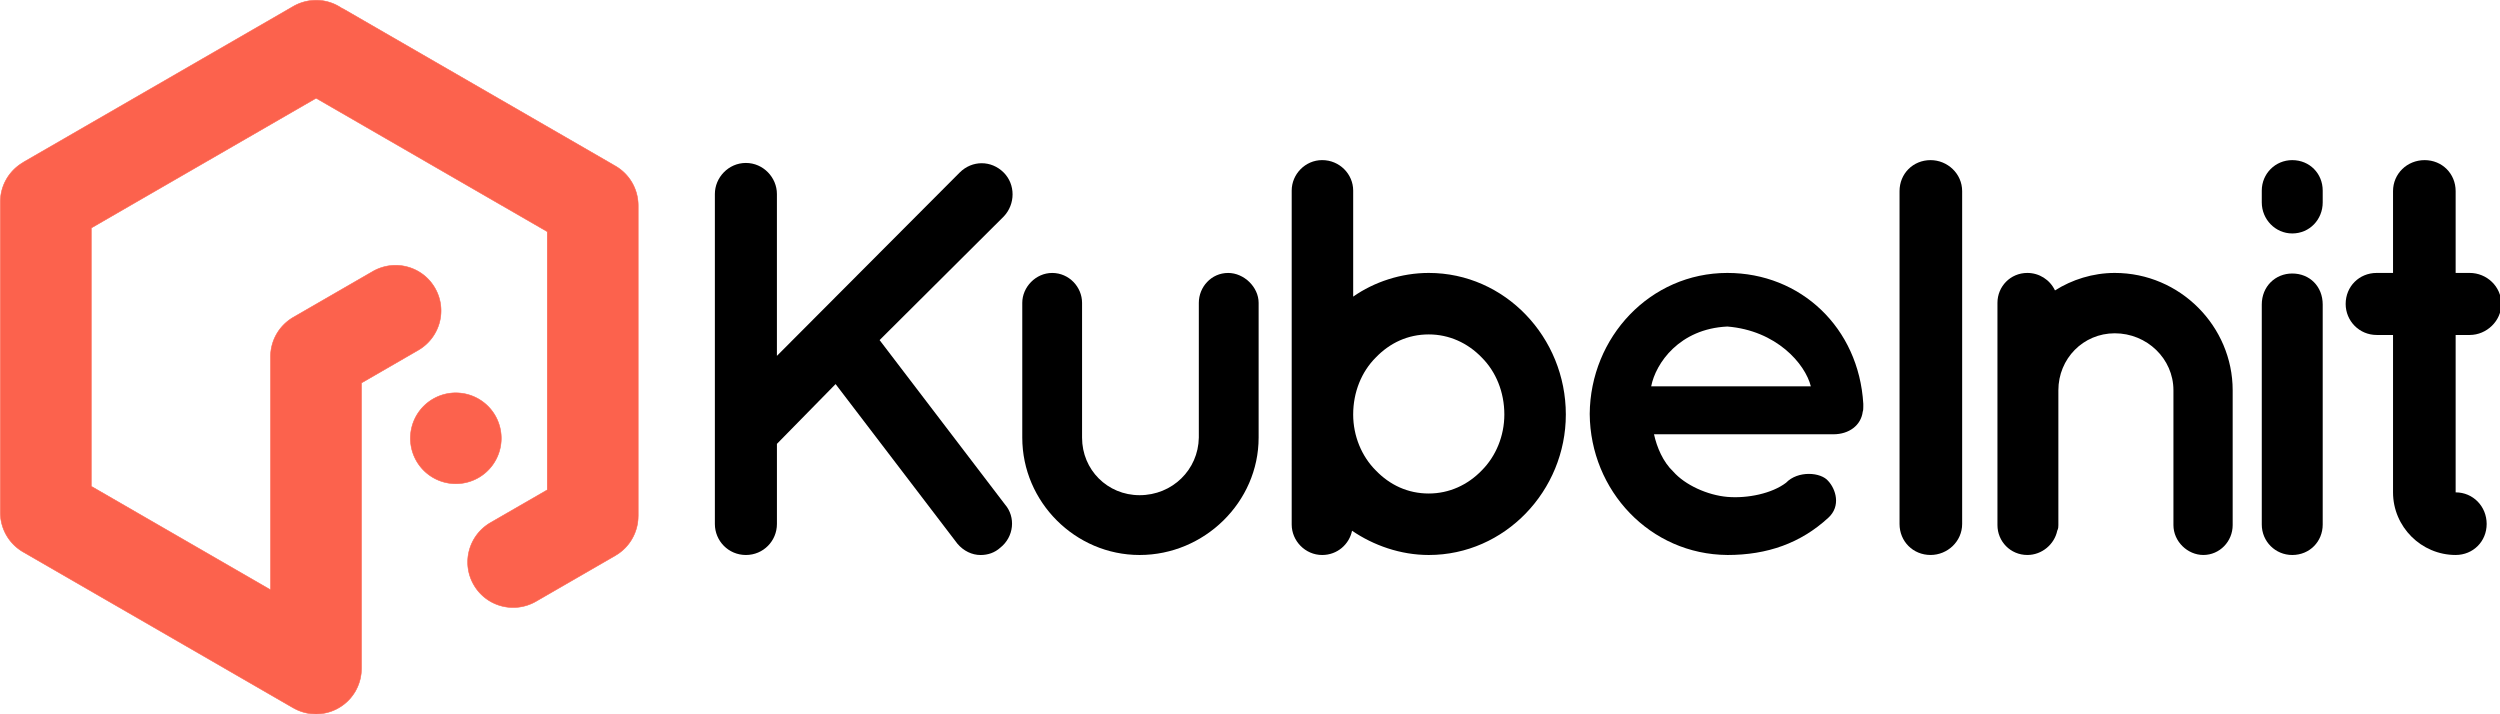 <?xml version="1.0" encoding="UTF-8" standalone="no"?>
<!-- Created with Inkscape (http://www.inkscape.org/) -->

<svg
   xmlns:dc="http://purl.org/dc/elements/1.1/"
   xmlns:cc="http://creativecommons.org/ns#"
   xmlns:rdf="http://www.w3.org/1999/02/22-rdf-syntax-ns#"
   xmlns:svg="http://www.w3.org/2000/svg"
   xmlns="http://www.w3.org/2000/svg"
   xmlns:sodipodi="http://sodipodi.sourceforge.net/DTD/sodipodi-0.dtd"
   xmlns:inkscape="http://www.inkscape.org/namespaces/inkscape"
   width="140mm"
   height="40mm"
   viewBox="0 0 140 40"
   version="1.1"
   id="svg8"
   inkscape:version="0.92.3 (2405546, 2018-03-11)"
   sodipodi:docname="kubeinit.svg">
  <defs
     id="defs2" />
  <sodipodi:namedview
     id="base"
     pagecolor="#ffffff"
     bordercolor="#666666"
     borderopacity="1.0"
     inkscape:pageopacity="0.0"
     inkscape:pageshadow="2"
     inkscape:zoom="1.4"
     inkscape:cx="650.80593"
     inkscape:cy="20.299067"
     inkscape:document-units="mm"
     inkscape:current-layer="layer1"
     showgrid="false"
     inkscape:snap-bbox="true"
     inkscape:bbox-paths="true"
     inkscape:snap-bbox-edge-midpoints="false"
     inkscape:bbox-nodes="true"
     inkscape:snap-bbox-midpoints="true"
     inkscape:window-width="3840"
     inkscape:window-height="1537"
     inkscape:window-x="-8"
     inkscape:window-y="-8"
     inkscape:window-maximized="1"
     inkscape:object-nodes="false" />
  <g
     inkscape:label="Layer 1"
     inkscape:groupmode="layer"
     id="layer1"
     transform="translate(0,-257)">
    <g
       id="g984">
      <g
         transform="translate(-28.532,143.665)"
         id="g971">
        <path
           style="opacity:1;vector-effect:none;fill:#fc624d;fill-opacity:1;stroke:#fc624d;stroke-width:0.03;stroke-linecap:round;stroke-linejoin:miter;stroke-miterlimit:4;stroke-dasharray:none;stroke-dashoffset:0;stroke-opacity:1"
           d="m 46.16,113.351 v 5.3e-4 c -0.412,0.012 -0.828,0.124 -1.211,0.345 l -15.046,8.687 c -0.043,0.025 -0.082,0.052 -0.123,0.079 -0.736,0.447 -1.229,1.258 -1.229,2.189 v 17.373 c 0,0.975 0.538,1.82 1.333,2.252 0.005,0.003 0.009,0.006 0.015,0.009 l 15.045,8.687 c 0.011,0.006 0.022,0.011 0.033,0.017 0.053,0.03 0.109,0.058 0.164,0.084 0.016,0.007 0.032,0.016 0.048,0.023 0.066,0.03 0.134,0.055 0.203,0.079 0.011,0.004 0.022,0.008 0.033,0.012 0.069,0.023 0.14,0.043 0.212,0.06 0.01,0.002 0.021,0.005 0.031,0.008 0.063,0.014 0.127,0.025 0.191,0.034 0.022,0.003 0.044,0.007 0.066,0.009 0.055,0.006 0.111,0.01 0.168,0.013 0.029,0.001 0.058,0.004 0.086,0.004 0.017,3.4e-4 0.034,0.003 0.051,0.003 0.038,0 0.075,-0.004 0.113,-0.006 0.029,-0.001 0.058,-0.002 0.087,-0.004 0.055,-0.004 0.109,-0.011 0.163,-0.019 0.028,-0.004 0.056,-0.008 0.083,-0.013 0.056,-0.01 0.11,-0.021 0.164,-0.035 0.025,-0.006 0.05,-0.013 0.075,-0.02 0.055,-0.015 0.109,-0.032 0.162,-0.051 0.024,-0.008 0.046,-0.017 0.07,-0.026 0.053,-0.021 0.105,-0.043 0.157,-0.067 0.023,-0.011 0.047,-0.022 0.07,-0.034 0.049,-0.025 0.096,-0.051 0.143,-0.079 0.027,-0.016 0.053,-0.031 0.079,-0.048 0.038,-0.024 0.074,-0.049 0.111,-0.075 0.034,-0.025 0.068,-0.05 0.102,-0.076 0.03,-0.024 0.06,-0.049 0.089,-0.075 0.034,-0.029 0.067,-0.059 0.099,-0.09 0.025,-0.025 0.049,-0.05 0.074,-0.075 0.033,-0.035 0.066,-0.07 0.097,-0.107 0.024,-0.029 0.047,-0.059 0.07,-0.088 0.026,-0.034 0.052,-0.067 0.076,-0.103 0.026,-0.037 0.051,-0.075 0.075,-0.114 0.014,-0.023 0.03,-0.044 0.044,-0.068 0.006,-0.011 0.01,-0.022 0.016,-0.032 0.022,-0.039 0.042,-0.08 0.061,-0.12 0.018,-0.037 0.037,-0.074 0.053,-0.112 0.014,-0.032 0.026,-0.066 0.039,-0.099 0.019,-0.048 0.037,-0.097 0.052,-0.145 0.007,-0.023 0.013,-0.046 0.02,-0.069 0.017,-0.059 0.033,-0.119 0.045,-0.178 0.004,-0.019 0.006,-0.04 0.01,-0.059 0.011,-0.062 0.022,-0.125 0.029,-0.187 0.003,-0.032 0.004,-0.065 0.007,-0.097 0.003,-0.047 0.007,-0.094 0.007,-0.141 2.66e-4,-0.016 0.002,-0.031 0.002,-0.047 v -15.98 l 3.171,-1.831 c 1.228,-0.709 1.648,-2.263 0.943,-3.484 -0.705,-1.221 -2.261,-1.634 -3.489,-0.925 l -4.432,2.559 c -0.844,0.487 -1.307,1.374 -1.284,2.277 -3.1e-5,0.004 -5.28e-4,0.007 -5.28e-4,0.011 v 12.978 L 33.643,140.568 v -14.466 l 12.59,-7.269 12.946,7.474 v 14.462 l -3.171,1.831 c -1.228,0.709 -1.649,2.263 -0.944,3.484 0.705,1.221 2.262,1.634 3.489,0.925 l 4.432,-2.558 c 0.022,-0.012 0.041,-0.027 0.062,-0.04 0.047,-0.029 0.095,-0.058 0.14,-0.09 0.021,-0.015 0.042,-0.031 0.062,-0.047 0.045,-0.034 0.088,-0.068 0.131,-0.104 0.027,-0.023 0.053,-0.048 0.079,-0.072 0.034,-0.032 0.068,-0.063 0.1,-0.097 0.025,-0.026 0.049,-0.054 0.073,-0.082 0.031,-0.035 0.062,-0.071 0.091,-0.108 0.023,-0.029 0.045,-0.059 0.066,-0.089 0.025,-0.035 0.049,-0.07 0.072,-0.106 0.023,-0.035 0.044,-0.071 0.065,-0.108 0.02,-0.035 0.039,-0.069 0.058,-0.105 0.02,-0.039 0.039,-0.079 0.057,-0.119 0.015,-0.033 0.029,-0.066 0.043,-0.1 0.019,-0.047 0.035,-0.094 0.051,-0.142 0.01,-0.029 0.02,-0.059 0.029,-0.088 0.015,-0.05 0.027,-0.099 0.039,-0.15 0.007,-0.032 0.014,-0.063 0.021,-0.095 0.011,-0.056 0.019,-0.112 0.025,-0.168 0.003,-0.025 0.006,-0.05 0.009,-0.075 0.005,-0.058 0.008,-0.117 0.009,-0.176 5.42e-4,-0.022 0.003,-0.043 0.003,-0.066 v -17.373 c 0,-0.988 -0.552,-1.84 -1.363,-2.267 -0.019,-0.011 -0.036,-0.024 -0.055,-0.035 l -15.046,-8.687 c -0.05,-0.029 -0.101,-0.053 -0.152,-0.078 -0.441,-0.297 -0.964,-0.45 -1.495,-0.434 z m 7.839,21.985 a 2.544,2.544 0 0 0 -1.212,0.34 2.544,2.544 0 0 0 -0.931,3.475 2.544,2.544 0 0 0 3.475,0.931 2.544,2.544 0 0 0 0.931,-3.474 2.544,2.544 0 0 0 -2.263,-1.271 z"
           id="path1036-2-6"
           inkscape:connector-curvature="0" />
        <g
           id="g948"
           transform="matrix(0.971,0,0,0.971,-0.218,3.574)">
          <path
             d="m 72.627,145.047 c 1.009,0 1.789,-0.813 1.789,-1.789 v -4.62 l 3.383,-3.448 7.027,9.207 c 0.358,0.423 0.846,0.651 1.334,0.651 0.423,0 0.813,-0.13 1.139,-0.423 0.781,-0.618 0.911,-1.757 0.26,-2.505 l -7.222,-9.467 7.157,-7.125 c 0.683,-0.716 0.683,-1.854 0,-2.538 -0.716,-0.716 -1.822,-0.716 -2.538,0 l -10.541,10.573 v -9.337 c 0,-0.943 -0.781,-1.789 -1.789,-1.789 -1.009,0 -1.789,0.846 -1.789,1.789 v 19.032 c 0,0.976 0.781,1.789 1.789,1.789 z"
             style="font-style:normal;font-variant:normal;font-weight:bold;font-stretch:normal;font-size:medium;line-height:1.25;font-family:Quicksand;-inkscape-font-specification:'Quicksand Bold';letter-spacing:-2.622px;word-spacing:0px;fill:#000000;fill-opacity:1;stroke:none;stroke-width:0.813"
             id="path879"
             inkscape:connector-curvature="0" />
          <path
             d="m 102.197,138.28 v -7.775 c 0,-0.911 -0.846,-1.724 -1.757,-1.724 -0.976,0 -1.692,0.813 -1.692,1.724 v 7.775 c -0.033,1.854 -1.529,3.318 -3.416,3.318 -1.854,0 -3.318,-1.464 -3.318,-3.318 v -7.775 c 0,-0.911 -0.748,-1.724 -1.724,-1.724 -0.943,0 -1.724,0.813 -1.724,1.724 v 7.775 c 0,3.709 3.058,6.767 6.767,6.767 3.741,0 6.864,-3.058 6.864,-6.767 z"
             style="font-style:normal;font-variant:normal;font-weight:bold;font-stretch:normal;font-size:medium;line-height:1.25;font-family:Quicksand;-inkscape-font-specification:'Quicksand Bold';letter-spacing:-2.622px;word-spacing:0px;fill:#000000;fill-opacity:1;stroke:none;stroke-width:0.813"
             id="path881"
             inkscape:connector-curvature="0" />
          <path
             d="m 104.104,143.29 c 0,0.943 0.781,1.757 1.757,1.757 0.878,0 1.562,-0.618 1.724,-1.399 1.236,0.846 2.798,1.399 4.424,1.399 4.392,0 7.905,-3.709 7.905,-8.101 0,-4.457 -3.514,-8.166 -7.905,-8.166 -1.594,0 -3.156,0.521 -4.359,1.366 v -6.116 c 0,-0.943 -0.781,-1.757 -1.789,-1.757 -0.976,0 -1.757,0.813 -1.757,1.757 v 12.883 c 0,0 0,0 0,0.033 0,0 0,0 0,0 z m 4.847,-9.63 c 0.813,-0.846 1.854,-1.334 3.058,-1.334 1.171,0 2.245,0.488 3.058,1.334 0.813,0.813 1.301,1.984 1.301,3.286 0,1.236 -0.488,2.407 -1.301,3.221 -0.813,0.846 -1.887,1.334 -3.058,1.334 -1.204,0 -2.245,-0.488 -3.058,-1.334 -0.813,-0.813 -1.301,-1.985 -1.301,-3.221 0,-1.301 0.488,-2.473 1.301,-3.286 z"
             style="font-style:normal;font-variant:normal;font-weight:bold;font-stretch:normal;font-size:medium;line-height:1.25;font-family:Quicksand;-inkscape-font-specification:'Quicksand Bold';letter-spacing:-2.622px;word-spacing:0px;fill:#000000;fill-opacity:1;stroke:none;stroke-width:0.813"
             id="path883"
             inkscape:connector-curvature="0" />
          <path
             d="m 129.229,145.047 c 2.31,0 4.229,-0.683 5.823,-2.147 0.748,-0.683 0.423,-1.659 0,-2.115 -0.423,-0.521 -1.757,-0.618 -2.44,0.098 -0.813,0.618 -2.212,0.911 -3.383,0.813 -1.139,-0.098 -2.44,-0.683 -3.123,-1.464 -0.586,-0.553 -0.943,-1.399 -1.106,-2.147 h 10.345 c 0.911,0 1.594,-0.521 1.692,-1.301 0.033,-0.065 0.033,-0.228 0.033,-0.293 0,0 0,0 0,0 0,0 0,0 0,0 0,-0.065 0,-0.13 0,-0.163 -0.26,-4.392 -3.611,-7.548 -7.84,-7.548 -4.457,0 -7.905,3.709 -7.938,8.133 0.033,4.424 3.481,8.101 7.938,8.133 z m 0,-13.176 c 2.83,0.228 4.49,2.147 4.815,3.448 h -9.207 c 0.26,-1.334 1.627,-3.318 4.392,-3.448 z"
             style="font-style:normal;font-variant:normal;font-weight:bold;font-stretch:normal;font-size:medium;line-height:1.25;font-family:Quicksand;-inkscape-font-specification:'Quicksand Bold';letter-spacing:-2.622px;word-spacing:0px;fill:#000000;fill-opacity:1;stroke:none;stroke-width:0.813"
             id="path885"
             inkscape:connector-curvature="0" />
          <path
             d="m 139.16,143.257 c 0,1.009 0.781,1.789 1.789,1.789 0.976,0 1.822,-0.781 1.822,-1.789 v -19.194 c 0,-1.009 -0.846,-1.789 -1.822,-1.789 -1.009,0 -1.789,0.781 -1.789,1.789 z"
             style="font-style:normal;font-variant:normal;font-weight:bold;font-stretch:normal;font-size:medium;line-height:1.25;font-family:Quicksand;-inkscape-font-specification:'Quicksand Bold';letter-spacing:-2.622px;word-spacing:0px;fill:#000000;fill-opacity:1;stroke:none;stroke-width:0.813"
             id="path887"
             inkscape:connector-curvature="0" />
          <path
             d="m 151.573,128.78 c -1.269,0 -2.473,0.39 -3.448,1.009 -0.293,-0.618 -0.911,-1.009 -1.594,-1.009 -0.976,0 -1.724,0.781 -1.724,1.724 v 5.043 c 0,0 0,0 0,0 v 7.775 c 0,0.943 0.748,1.724 1.724,1.724 0.846,0 1.562,-0.618 1.724,-1.399 0.065,-0.13 0.065,-0.228 0.065,-0.325 v -7.775 c 0,-1.822 1.431,-3.286 3.253,-3.286 1.854,0 3.383,1.464 3.383,3.286 v 7.775 c 0,0.943 0.813,1.724 1.724,1.724 0.943,0 1.692,-0.781 1.692,-1.724 v -7.775 c 0,-3.676 -3.026,-6.767 -6.799,-6.767 z"
             style="font-style:normal;font-variant:normal;font-weight:bold;font-stretch:normal;font-size:medium;line-height:1.25;font-family:Quicksand;-inkscape-font-specification:'Quicksand Bold';letter-spacing:-2.622px;word-spacing:0px;fill:#000000;fill-opacity:1;stroke:none;stroke-width:0.813"
             id="path889"
             inkscape:connector-curvature="0" />
          <path
             d="m 161.808,128.813 c -0.976,0 -1.757,0.748 -1.757,1.789 v 12.688 c 0,0.976 0.781,1.757 1.757,1.757 1.009,0 1.757,-0.781 1.757,-1.757 v -12.688 c 0,-1.041 -0.748,-1.789 -1.757,-1.789 z m 1.757,-4.782 c 0,-0.976 -0.748,-1.757 -1.757,-1.757 -0.976,0 -1.757,0.781 -1.757,1.757 v 0.683 c 0,0.976 0.781,1.789 1.757,1.789 1.009,0 1.757,-0.813 1.757,-1.789 z"
             style="font-style:normal;font-variant:normal;font-weight:bold;font-stretch:normal;font-size:medium;line-height:1.25;font-family:Quicksand;-inkscape-font-specification:'Quicksand Bold';letter-spacing:-2.622px;word-spacing:0px;fill:#000000;fill-opacity:1;stroke:none;stroke-width:0.813"
             id="path891"
             inkscape:connector-curvature="0" />
          <path
             d="m 172.045,128.78 h -0.813 v -4.717 c 0,-1.009 -0.781,-1.789 -1.789,-1.789 -1.009,0 -1.822,0.781 -1.822,1.789 v 4.717 h -0.943 c -1.009,0 -1.789,0.781 -1.789,1.789 0,0.976 0.781,1.789 1.789,1.789 h 0.943 v 9.077 c 0,1.984 1.627,3.611 3.611,3.611 1.009,0 1.789,-0.781 1.789,-1.789 0,-1.009 -0.781,-1.822 -1.789,-1.822 0,0 0,0 0,0 v -9.077 h 0.813 c 0.976,0 1.822,-0.813 1.822,-1.789 0,-1.009 -0.846,-1.789 -1.822,-1.789 z"
             style="font-style:normal;font-variant:normal;font-weight:bold;font-stretch:normal;font-size:medium;line-height:1.25;font-family:Quicksand;-inkscape-font-specification:'Quicksand Bold';letter-spacing:-2.622px;word-spacing:0px;fill:#000000;fill-opacity:1;stroke:none;stroke-width:0.813"
             id="path893"
             inkscape:connector-curvature="0" />
        </g>
      </g>
    </g>
  </g>
</svg>

